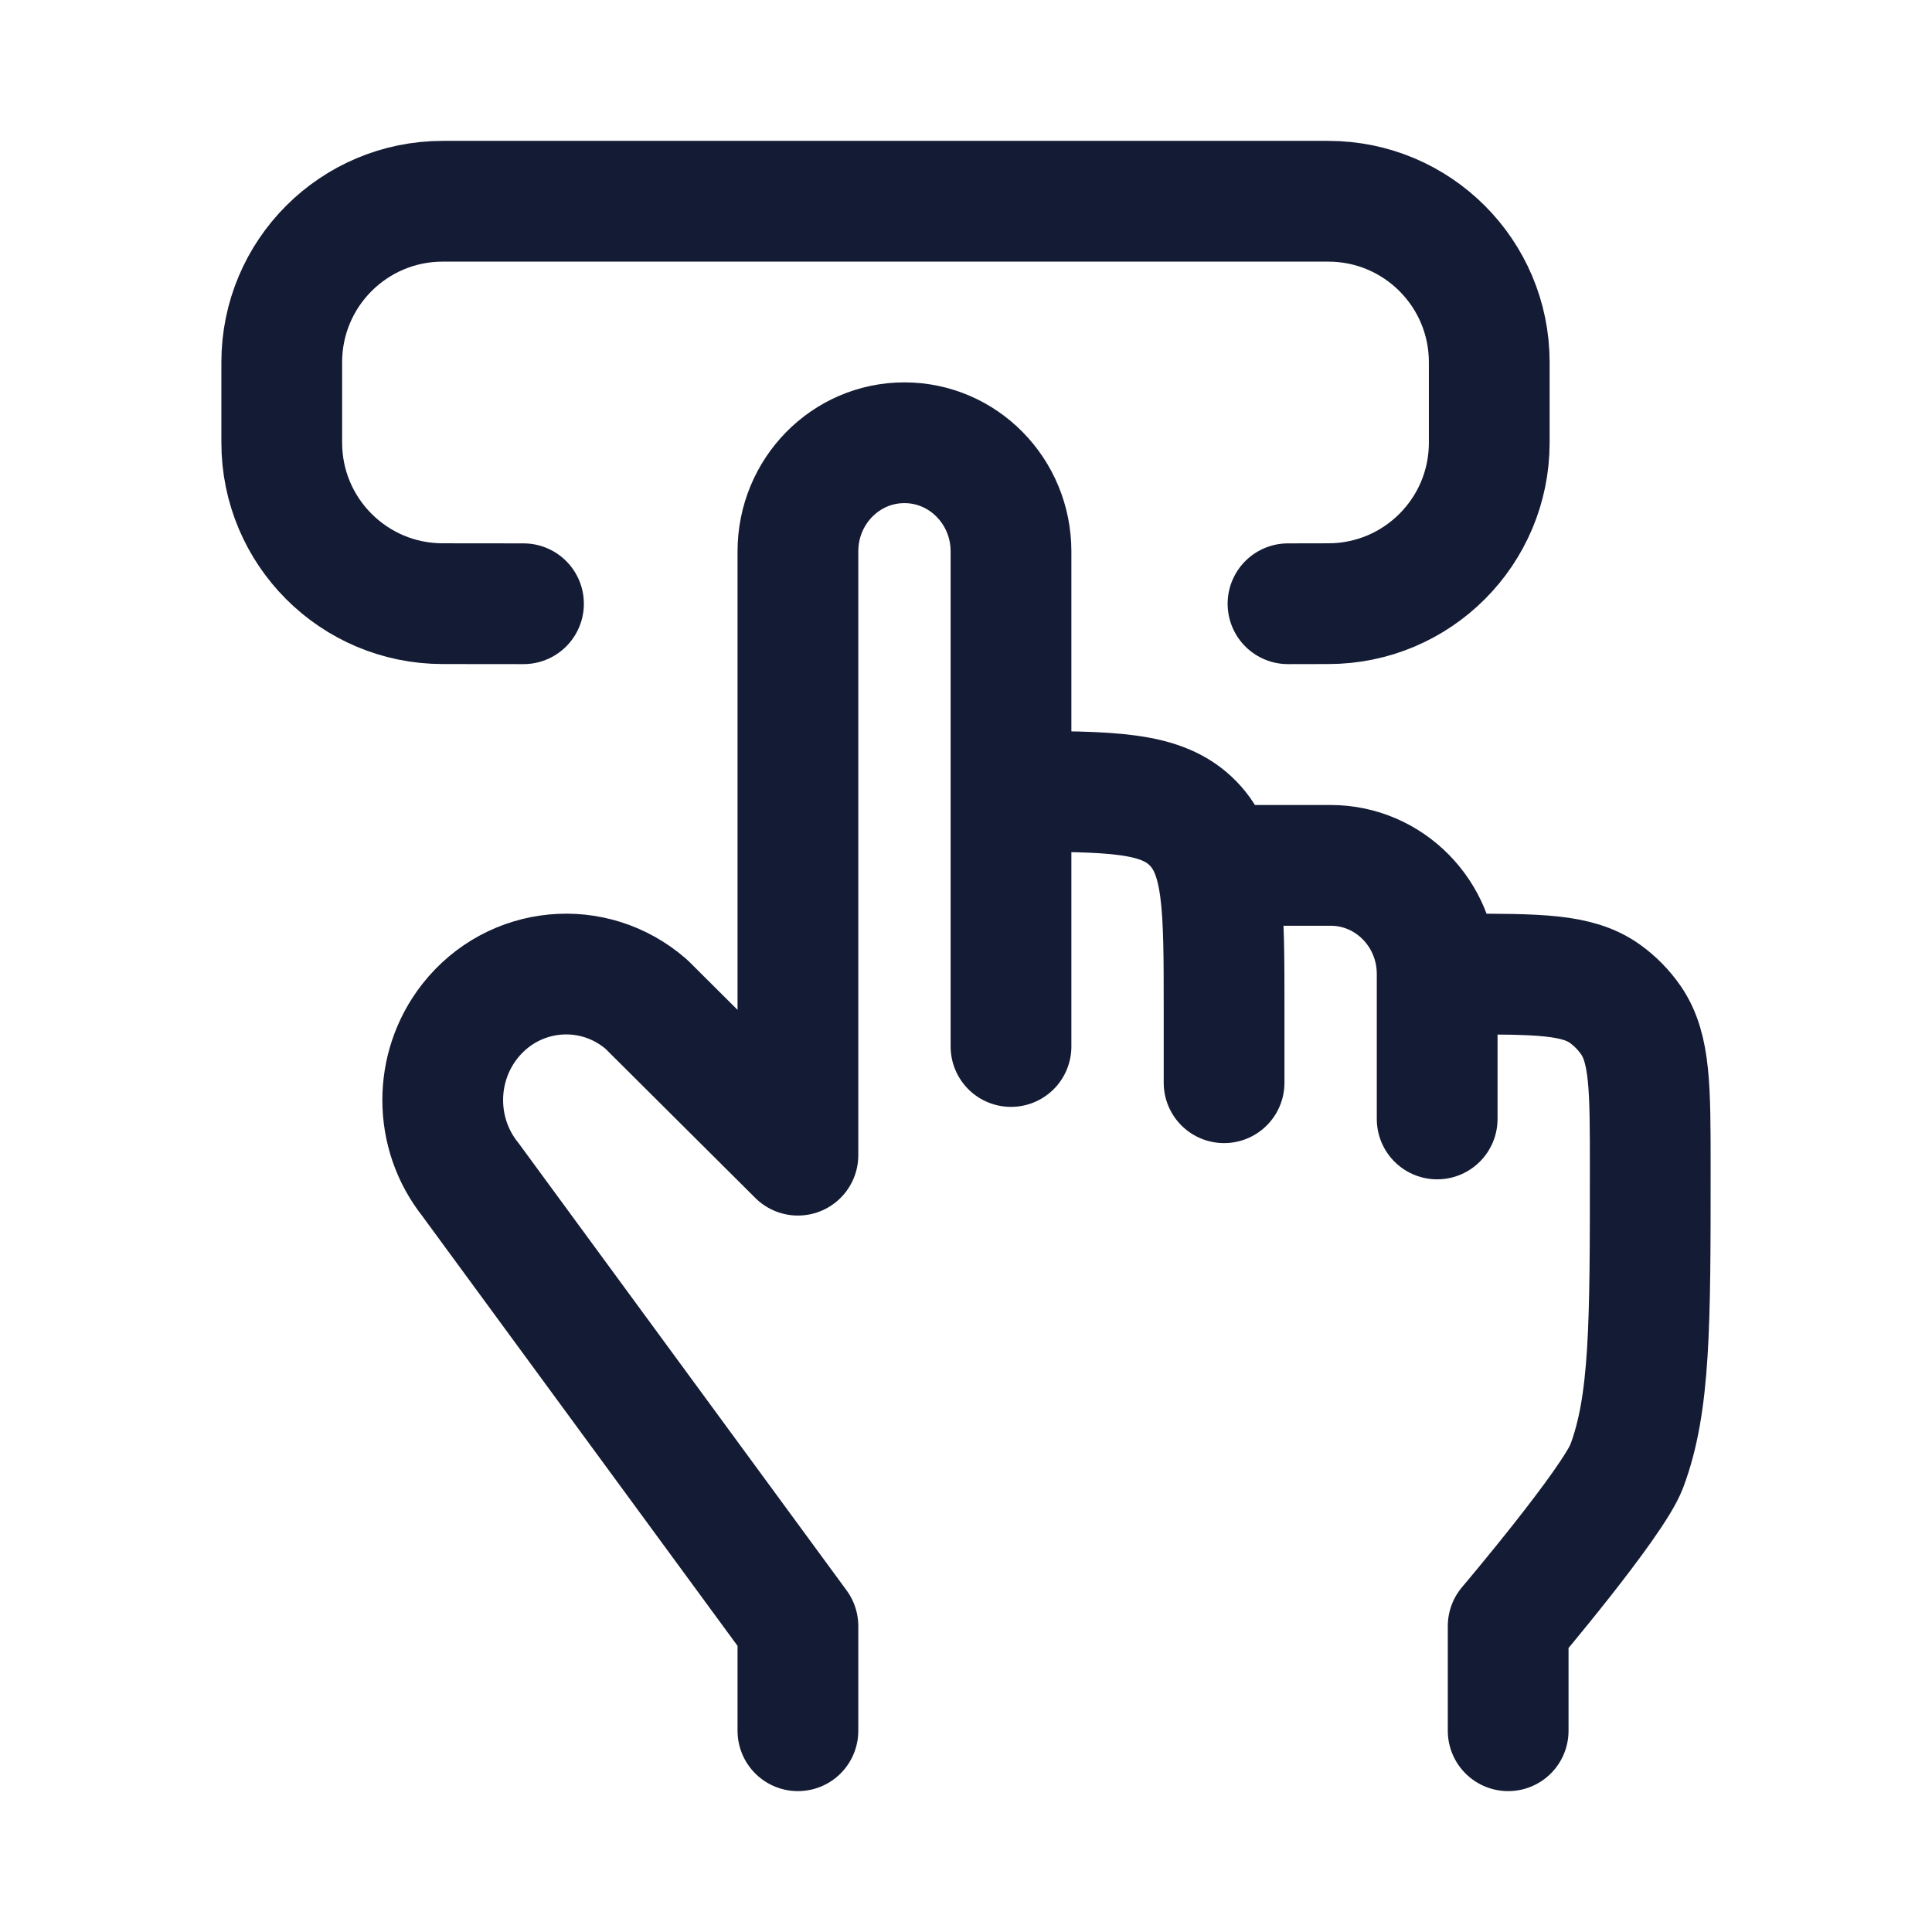 <svg width="24" height="24" viewBox="0 0 24 24" fill="none" xmlns="http://www.w3.org/2000/svg">
<path d="M6.503 7.5L5.498 7.499C4.394 7.498 3.5 6.603 3.5 5.499V4.5C3.5 3.395 4.395 2.5 5.5 2.5H16.5C17.605 2.5 18.5 3.395 18.5 4.5V5.499C18.5 6.603 17.606 7.498 16.502 7.499L16 7.5" stroke="#141B34" stroke-width="1.5" stroke-linecap="round" stroke-linejoin="round"/>
<path d="M15.206 13.45V12.531C15.206 11.259 15.206 10.622 14.819 10.227C14.431 9.831 13.807 9.831 12.559 9.831M17.853 12.1V13.9M17.853 12.1H18.147C19.111 12.1 19.594 12.1 19.936 12.344C20.062 12.434 20.172 12.546 20.261 12.675C20.5 13.024 20.5 13.516 20.5 14.5C20.5 16.456 20.5 17.434 20.208 18.213C20.038 18.664 18.735 20.2 18.735 20.2L18.735 21.5M17.853 12.1C17.853 11.354 17.261 10.75 16.53 10.75H15.206M9.912 21.5L9.912 20.2L5.843 14.652C5.388 14.081 5.385 13.263 5.836 12.687C6.378 11.996 7.373 11.901 8.031 12.477L9.912 14.35L9.912 6.85C9.912 6.104 10.504 5.5 11.235 5.5C11.966 5.5 12.559 6.104 12.559 6.85V9.831M12.559 9.831V13" stroke="#141B34" stroke-width="1.5" stroke-linecap="round" stroke-linejoin="round"/>
</svg>
